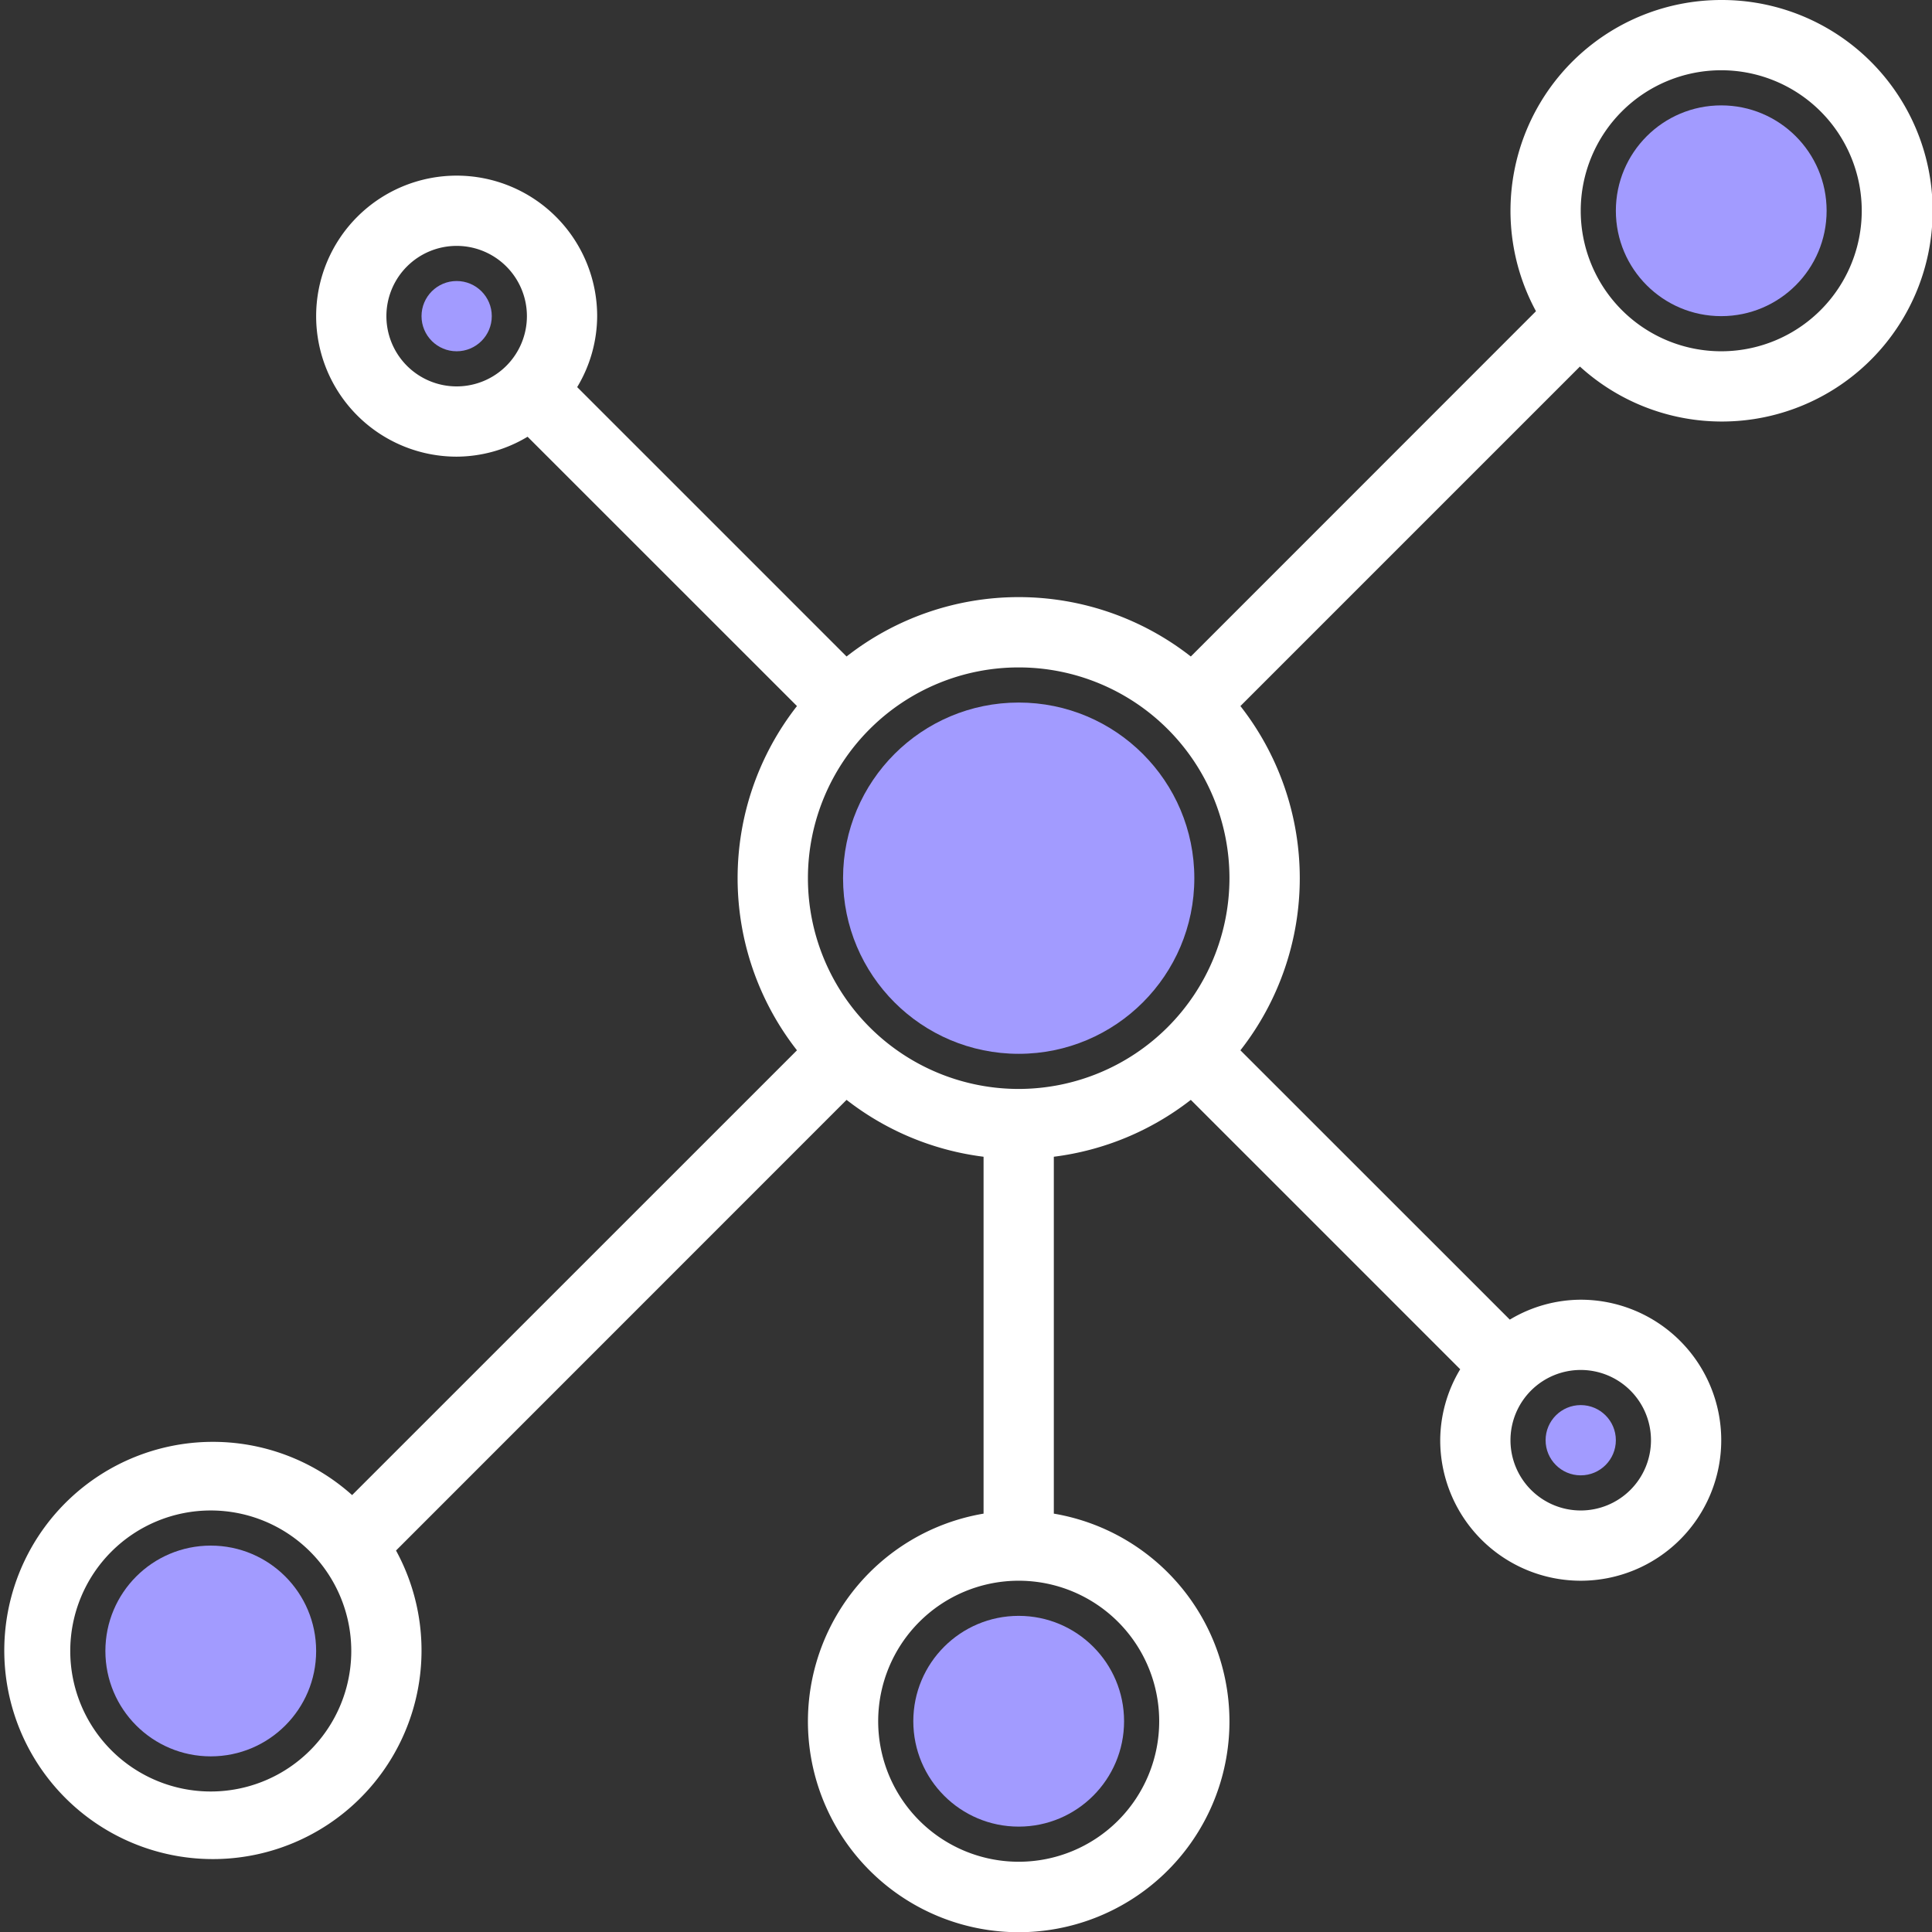 <svg xmlns="http://www.w3.org/2000/svg" width="55" height="55" viewBox="0 0 55 55">
  <rect x="0" y="0" width="55" height="55" fill="#333333" stroke="none"/>
  <g id="decentralized" transform="translate(-276 -1890)">
    <path id="network-svgrepo-com" d="M49,0a6,6,0,0,0-5.274,8.86L33.9,18.689a7.947,7.947,0,0,0-9.8,0l-7.669-7.669A3.947,3.947,0,0,0,17,9a4,4,0,1,0-4,4,3.947,3.947,0,0,0,2.019-.567L22.688,20.1a7.949,7.949,0,0,0,0,9.8L10.024,42.562a5.939,5.939,0,1,0,1.25,1.578L24.1,31.311A7.953,7.953,0,0,0,28,32.93V43.09a6,6,0,1,0,2,0V32.93a7.953,7.953,0,0,0,3.9-1.619l7.669,7.669A3.945,3.945,0,0,0,41,41a4,4,0,1,0,4-4,3.947,3.947,0,0,0-2.019.567L35.312,29.9a7.949,7.949,0,0,0,0-9.8l9.665-9.665A6,6,0,1,0,49,0ZM11,9a2,2,0,1,1,2,2A2,2,0,0,1,11,9ZM6,51a4,4,0,1,1,4-4A4,4,0,0,1,6,51Zm27-2a4,4,0,1,1-4-4A4,4,0,0,1,33,49ZM29,31a6,6,0,1,1,6-6A6.006,6.006,0,0,1,29,31ZM47,41a2,2,0,1,1-2-2A2,2,0,0,1,47,41Zm2-31a4,4,0,1,1,4-4A4,4,0,0,1,49,10Z" transform="translate(276 1890)" fill="#fff"/>
    <circle id="Ellipse_13" data-name="Ellipse 13" cx="5" cy="5" r="5" transform="translate(300 1910)" fill="#a29bff"/>
    <circle id="Ellipse_14" data-name="Ellipse 14" cx="3" cy="3" r="3" transform="translate(302 1936)" fill="#a29bff"/>
    <circle id="Ellipse_17" data-name="Ellipse 17" cx="3" cy="3" r="3" transform="translate(322 1893)" fill="#a29bff"/>
    <circle id="Ellipse_15" data-name="Ellipse 15" cx="3" cy="3" r="3" transform="translate(279 1934)" fill="#a29bff"/>
    <circle id="Ellipse_16" data-name="Ellipse 16" cx="1" cy="1" r="1" transform="translate(320 1930)" fill="#a29bff"/>
    <circle id="Ellipse_18" data-name="Ellipse 18" cx="1" cy="1" r="1" transform="translate(288 1898)" fill="#a29bff"/>
  </g>
</svg>
